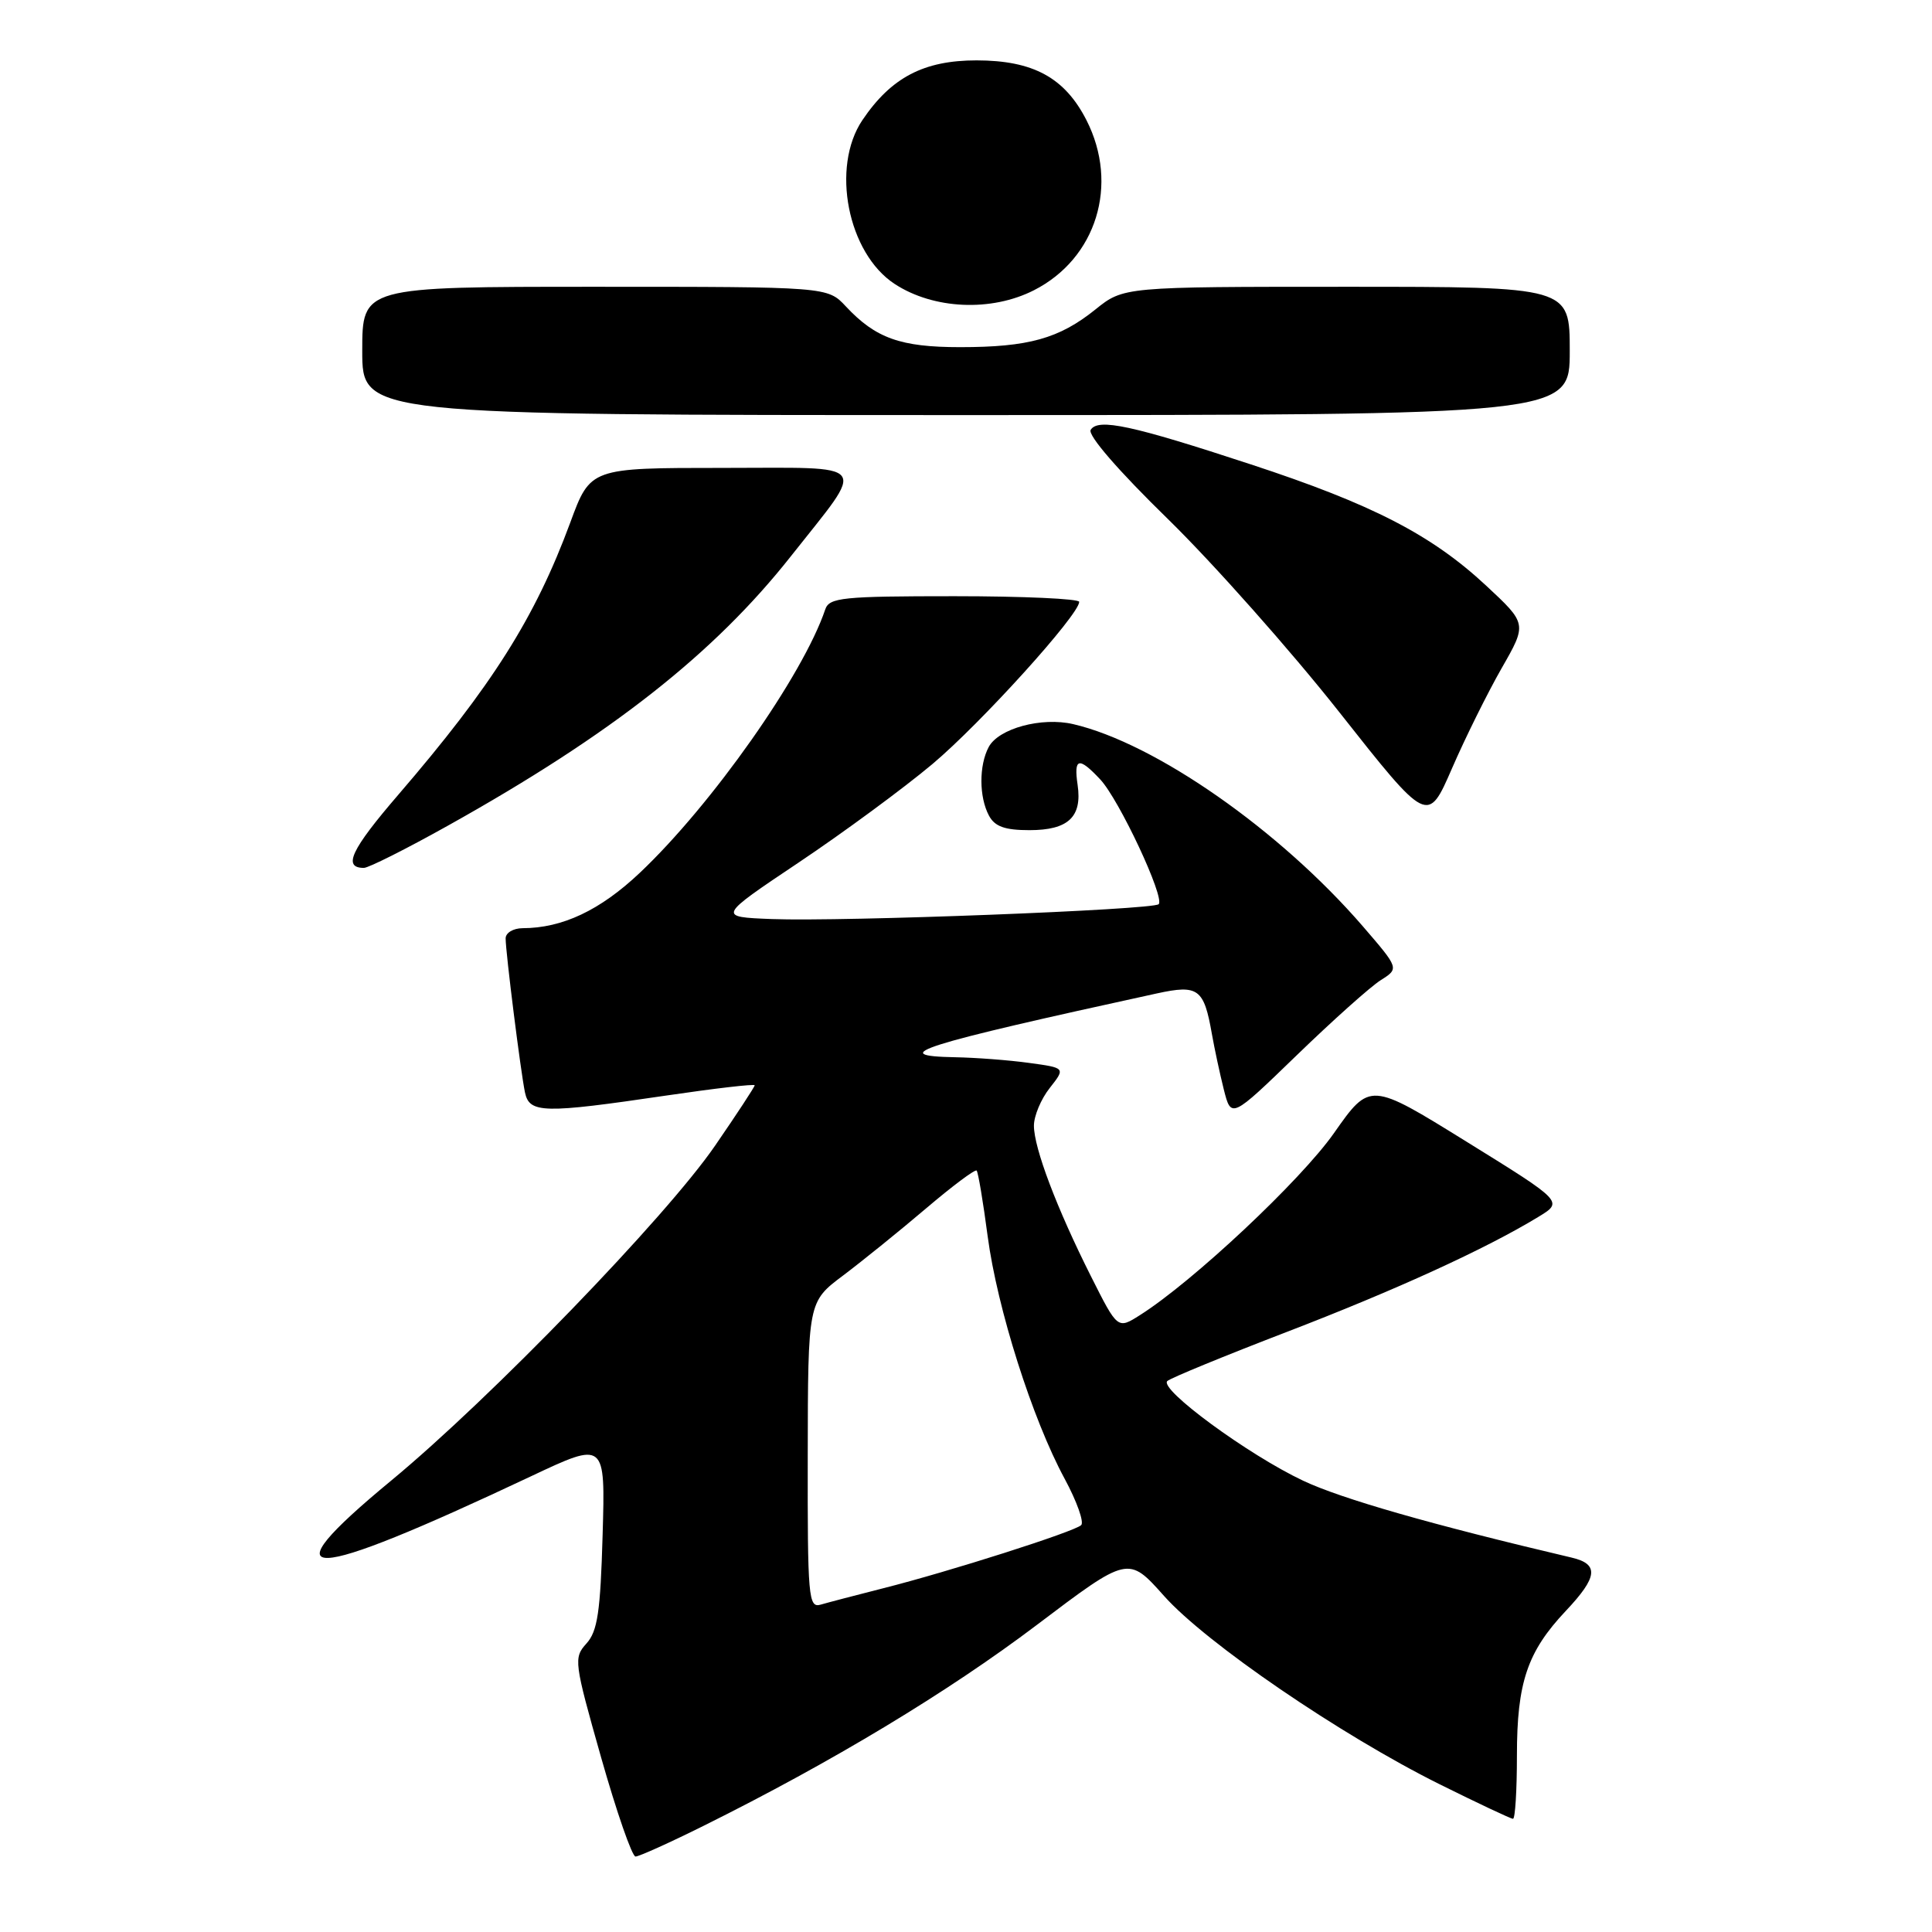 <?xml version="1.0" encoding="UTF-8" standalone="no"?>
<!DOCTYPE svg PUBLIC "-//W3C//DTD SVG 1.1//EN" "http://www.w3.org/Graphics/SVG/1.1/DTD/svg11.dtd" >
<svg xmlns="http://www.w3.org/2000/svg" xmlns:xlink="http://www.w3.org/1999/xlink" version="1.1" viewBox="0 0 256 256">
 <g >
 <path fill="currentColor"
d=" M 93.27 241.91 C 110.22 233.49 125.60 224.22 137.36 215.33 C 149.50 206.15 149.50 206.15 154.24 211.47 C 159.79 217.70 177.61 229.88 190.73 236.41 C 195.81 238.93 200.19 241.00 200.48 241.00 C 200.77 241.00 201.00 237.23 201.00 232.62 C 201.00 222.94 202.38 218.86 207.47 213.46 C 211.72 208.96 211.91 207.25 208.25 206.39 C 189.72 202.03 177.75 198.60 172.67 196.20 C 165.38 192.76 153.52 184.05 154.68 182.99 C 155.13 182.59 162.25 179.66 170.50 176.49 C 184.96 170.93 196.86 165.49 203.83 161.25 C 207.16 159.23 207.16 159.23 194.34 151.29 C 181.53 143.35 181.53 143.35 176.76 150.14 C 172.36 156.41 158.07 169.82 151.05 174.26 C 148.09 176.14 148.09 176.14 144.57 169.14 C 140.04 160.14 137.00 152.12 137.00 149.16 C 137.00 147.87 137.94 145.62 139.10 144.16 C 141.19 141.50 141.19 141.50 136.35 140.84 C 133.68 140.47 129.27 140.14 126.55 140.09 C 117.31 139.92 121.86 138.49 153.31 131.63 C 158.78 130.44 159.53 131.00 160.58 137.00 C 160.92 138.93 161.63 142.24 162.16 144.36 C 163.14 148.23 163.14 148.23 171.82 139.83 C 176.59 135.21 181.60 130.73 182.95 129.88 C 185.40 128.33 185.40 128.33 180.60 122.76 C 169.59 110.01 153.06 98.47 142.20 95.95 C 138.02 94.98 132.33 96.52 131.01 98.98 C 129.71 101.42 129.72 105.60 131.04 108.07 C 131.81 109.52 133.14 110.00 136.41 110.00 C 141.55 110.00 143.41 108.25 142.79 104.01 C 142.26 100.41 142.94 100.24 145.78 103.27 C 148.29 105.94 154.38 118.95 153.53 119.81 C 152.77 120.56 111.77 122.14 102.28 121.78 C 95.06 121.50 95.06 121.50 105.84 114.28 C 111.77 110.31 119.74 104.44 123.54 101.25 C 129.97 95.85 142.99 81.46 143.00 79.75 C 143.00 79.34 135.56 79.00 126.47 79.00 C 111.62 79.00 109.88 79.18 109.35 80.75 C 106.42 89.45 94.31 106.65 84.77 115.66 C 79.52 120.62 74.52 122.98 69.25 122.99 C 68.01 123.00 67.00 123.60 67.00 124.34 C 67.00 126.20 68.99 142.00 69.56 144.75 C 70.15 147.53 71.97 147.57 88.25 145.17 C 94.71 144.22 100.00 143.60 100.00 143.81 C 100.00 144.01 97.64 147.61 94.75 151.81 C 88.24 161.28 65.02 185.29 51.83 196.19 C 35.09 210.02 40.14 209.87 70.35 195.62 C 80.21 190.97 80.21 190.97 79.85 203.38 C 79.56 213.57 79.18 216.15 77.71 217.77 C 75.99 219.67 76.06 220.20 79.65 232.87 C 81.70 240.09 83.75 246.00 84.21 246.00 C 84.67 246.00 88.75 244.16 93.27 241.91 Z  M 59.41 109.37 C 80.99 97.32 94.60 86.62 104.80 73.70 C 114.87 60.94 115.69 62.00 95.73 62.00 C 78.23 62.00 78.23 62.00 75.56 69.25 C 70.91 81.84 65.21 90.86 52.75 105.34 C 46.51 112.59 45.38 115.00 48.22 115.00 C 48.83 115.00 53.87 112.47 59.41 109.37 Z  M 198.97 88.55 C 202.35 82.65 202.35 82.65 196.89 77.57 C 189.67 70.86 181.82 66.81 165.76 61.54 C 149.98 56.35 145.50 55.38 144.52 56.96 C 144.10 57.65 148.20 62.39 154.78 68.80 C 160.80 74.69 171.01 86.19 177.46 94.36 C 189.18 109.21 189.18 109.21 192.39 101.83 C 194.15 97.77 197.12 91.79 198.97 88.55 Z  M 208.00 46.50 C 208.00 38.00 208.00 38.00 178.44 38.00 C 148.88 38.00 148.88 38.00 145.13 41.02 C 140.33 44.87 136.28 46.00 127.21 46.00 C 119.33 46.00 116.02 44.82 112.08 40.60 C 109.65 38.00 109.65 38.00 78.83 38.00 C 48.00 38.00 48.00 38.00 48.00 46.50 C 48.00 55.00 48.00 55.00 128.00 55.00 C 208.00 55.00 208.00 55.00 208.00 46.50 Z  M 137.00 38.46 C 145.29 34.25 148.31 24.45 143.96 15.92 C 141.08 10.28 136.90 8.01 129.40 8.00 C 122.41 8.00 118.09 10.26 114.27 15.92 C 110.08 22.15 112.32 33.54 118.54 37.62 C 123.69 40.99 131.34 41.34 137.00 38.46 Z  M 107.03 192.82 C 107.06 172.50 107.06 172.50 111.73 169.00 C 114.29 167.07 119.24 163.07 122.72 160.11 C 126.20 157.15 129.21 154.90 129.41 155.11 C 129.61 155.32 130.27 159.24 130.87 163.81 C 132.14 173.38 136.79 188.04 141.07 195.94 C 142.69 198.94 143.67 201.70 143.26 202.09 C 142.32 202.97 125.73 208.26 117.00 210.46 C 113.42 211.37 109.71 212.34 108.75 212.62 C 107.12 213.10 107.00 211.70 107.03 192.82 Z "/>
</g>
</svg>